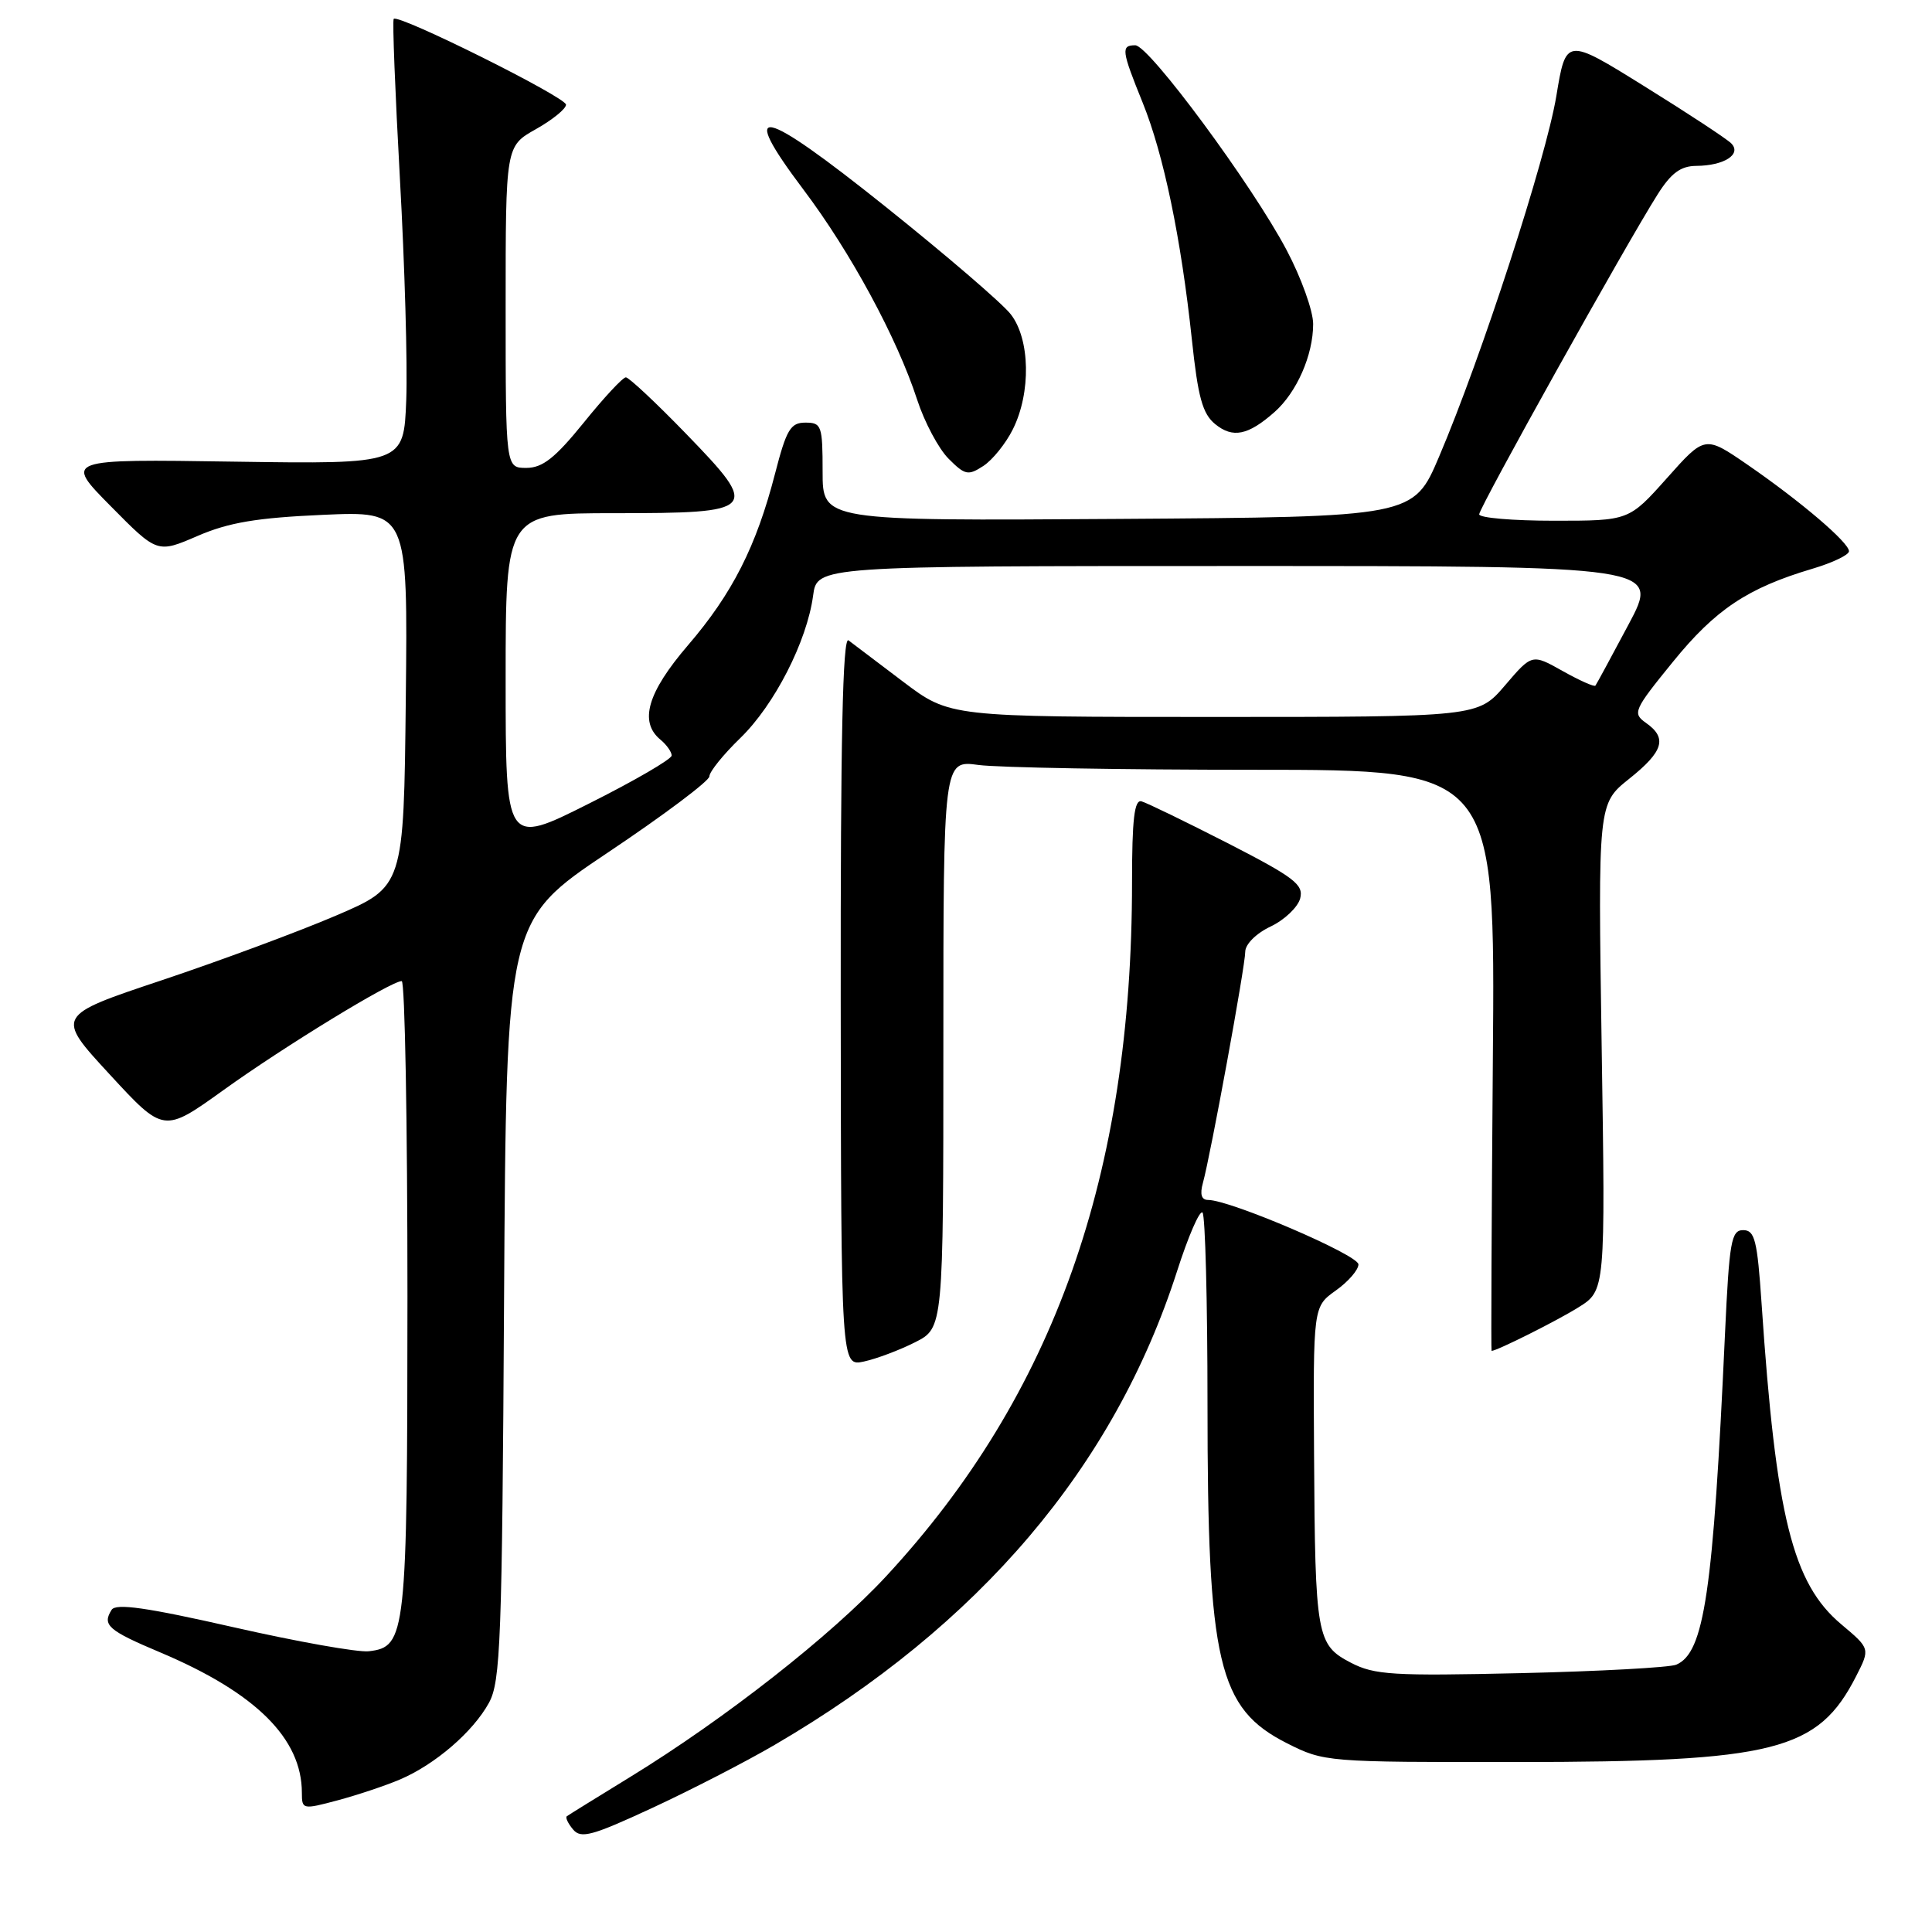 <?xml version="1.0" encoding="UTF-8" standalone="no"?>
<!DOCTYPE svg PUBLIC "-//W3C//DTD SVG 1.1//EN" "http://www.w3.org/Graphics/SVG/1.1/DTD/svg11.dtd" >
<svg xmlns="http://www.w3.org/2000/svg" xmlns:xlink="http://www.w3.org/1999/xlink" version="1.1" viewBox="0 0 256 256">
 <g >
 <path fill="currentColor"
d=" M 102.64 231.21 C 129.80 215.35 147.63 194.37 155.96 168.46 C 157.45 163.81 158.97 160.31 159.34 160.67 C 159.70 161.04 160.00 172.45 160.00 186.03 C 160.00 220.40 161.40 226.38 170.55 231.00 C 175.45 233.47 175.77 233.50 201.00 233.48 C 235.21 233.46 240.89 232.02 245.95 222.10 C 247.81 218.45 247.81 218.45 243.98 215.23 C 237.52 209.81 235.32 200.95 233.42 172.75 C 232.85 164.32 232.52 163.00 230.98 163.00 C 229.40 163.00 229.14 164.47 228.57 176.75 C 227.00 211.03 225.83 219.00 222.11 220.58 C 221.23 220.95 211.95 221.46 201.50 221.70 C 184.56 222.09 182.12 221.94 179.00 220.32 C 174.46 217.96 174.26 216.86 174.12 192.82 C 174.00 173.14 174.00 173.14 177.00 171.00 C 178.65 169.83 180.00 168.27 180.00 167.54 C 180.00 166.29 163.00 159.00 160.08 159.00 C 159.20 159.00 158.97 158.26 159.39 156.75 C 160.41 153.06 165.00 128.01 165.00 126.12 C 165.00 125.12 166.44 123.68 168.36 122.77 C 170.21 121.89 171.97 120.21 172.28 119.05 C 172.76 117.21 171.51 116.26 162.67 111.72 C 157.07 108.86 151.94 106.37 151.25 106.18 C 150.31 105.93 150.00 108.55 150.00 116.89 C 150.00 155.63 139.66 184.84 117.45 208.83 C 110.18 216.68 96.10 227.73 83.50 235.46 C 79.10 238.16 75.32 240.50 75.11 240.66 C 74.89 240.82 75.26 241.61 75.93 242.41 C 76.97 243.67 78.45 243.26 86.45 239.55 C 91.58 237.17 98.86 233.42 102.64 231.21 Z  M 53.00 235.79 C 57.65 233.81 62.68 229.48 64.79 225.63 C 66.33 222.81 66.53 217.47 66.79 172.24 C 67.09 121.98 67.09 121.98 80.54 112.97 C 87.94 108.02 94.00 103.47 94.00 102.87 C 94.00 102.26 95.84 99.98 98.10 97.79 C 102.63 93.39 106.92 84.99 107.74 78.93 C 108.26 75.00 108.26 75.00 164.09 75.00 C 219.92 75.00 219.92 75.00 215.79 82.75 C 213.52 87.01 211.55 90.66 211.40 90.85 C 211.25 91.04 209.30 90.17 207.07 88.92 C 203.00 86.63 203.00 86.63 199.42 90.82 C 195.84 95.00 195.84 95.00 160.85 95.00 C 125.85 95.00 125.85 95.00 119.67 90.33 C 116.28 87.76 113.02 85.30 112.43 84.85 C 111.66 84.28 111.37 98.15 111.40 132.55 C 111.45 181.06 111.45 181.06 114.47 180.41 C 116.14 180.05 119.19 178.90 121.25 177.86 C 125.00 175.96 125.00 175.96 125.00 138.34 C 125.00 100.73 125.00 100.73 129.64 101.36 C 132.19 101.71 148.65 102.00 166.20 102.00 C 198.13 102.00 198.13 102.00 197.81 140.50 C 197.64 161.68 197.56 179.00 197.64 179.00 C 198.34 179.00 206.27 175.03 209.12 173.25 C 212.73 171.01 212.73 171.01 212.23 138.75 C 211.74 106.50 211.74 106.50 215.87 103.20 C 220.43 99.56 220.96 97.79 218.09 95.78 C 216.29 94.51 216.47 94.09 221.66 87.71 C 227.30 80.76 231.57 77.91 240.16 75.36 C 242.82 74.57 245.00 73.53 245.00 73.04 C 245.00 71.89 238.60 66.43 231.53 61.56 C 225.91 57.70 225.91 57.70 220.88 63.35 C 215.84 69.00 215.84 69.00 205.92 69.00 C 200.46 69.00 196.00 68.62 196.00 68.15 C 196.00 67.26 215.54 32.22 219.65 25.75 C 221.44 22.92 222.70 22.00 224.76 21.98 C 228.46 21.96 230.83 20.43 229.39 18.99 C 228.79 18.39 223.62 14.99 217.90 11.44 C 207.50 4.97 207.50 4.97 206.22 12.74 C 204.84 21.04 196.30 47.33 190.69 60.50 C 187.29 68.50 187.29 68.50 148.14 68.76 C 109.00 69.02 109.00 69.02 109.00 62.51 C 109.00 56.40 108.86 56.00 106.72 56.00 C 104.75 56.00 104.21 56.90 102.70 62.75 C 100.21 72.40 97.05 78.64 91.16 85.50 C 85.79 91.76 84.66 95.64 87.50 98.00 C 88.33 98.68 89.00 99.64 89.00 100.11 C 89.00 100.59 84.05 103.47 78.00 106.50 C 67.00 112.02 67.00 112.02 67.00 90.01 C 67.00 68.00 67.00 68.00 81.38 68.00 C 100.43 68.00 100.76 67.64 90.94 57.51 C 86.94 53.38 83.33 50.00 82.93 50.00 C 82.52 50.00 80.01 52.70 77.35 56.00 C 73.55 60.69 71.90 61.99 69.75 62.00 C 67.00 62.00 67.00 62.00 67.00 40.68 C 67.00 19.37 67.00 19.37 71.00 17.12 C 73.20 15.88 75.00 14.42 75.00 13.87 C 75.00 12.88 52.83 1.84 52.17 2.50 C 51.98 2.68 52.36 12.21 52.99 23.67 C 53.63 35.13 54.01 48.33 53.83 53.00 C 53.50 61.50 53.50 61.50 31.00 61.17 C 8.50 60.83 8.50 60.83 14.67 67.07 C 20.84 73.32 20.84 73.32 26.17 71.02 C 30.31 69.23 34.02 68.61 42.77 68.22 C 54.04 67.72 54.04 67.72 53.77 92.60 C 53.50 117.48 53.50 117.48 44.50 121.33 C 39.55 123.45 29.17 127.30 21.43 129.89 C 7.36 134.59 7.36 134.59 14.53 142.36 C 21.69 150.13 21.69 150.13 29.60 144.45 C 37.62 138.68 51.82 130.00 53.23 130.00 C 53.65 130.00 53.99 148.79 53.99 171.75 C 53.97 216.79 53.81 218.22 48.87 218.80 C 47.45 218.97 39.37 217.53 30.92 215.61 C 19.43 213.00 15.36 212.42 14.79 213.31 C 13.51 215.33 14.32 216.04 21.25 218.96 C 33.89 224.30 40.00 230.36 40.00 237.56 C 40.00 239.77 40.11 239.79 44.75 238.55 C 47.36 237.85 51.08 236.61 53.00 235.79 Z  M 134.20 56.90 C 136.64 52.04 136.50 44.91 133.92 41.63 C 132.78 40.17 125.31 33.76 117.33 27.38 C 100.71 14.09 97.68 13.46 106.45 25.11 C 112.71 33.41 118.87 44.80 121.52 52.94 C 122.49 55.93 124.37 59.46 125.69 60.78 C 127.87 62.97 128.29 63.05 130.30 61.74 C 131.51 60.95 133.27 58.77 134.20 56.90 Z  M 168.88 54.60 C 171.83 51.99 174.00 47.05 174.00 42.93 C 174.00 41.20 172.42 36.80 170.49 33.15 C 165.91 24.48 152.25 6.00 150.43 6.00 C 148.52 6.00 148.60 6.67 151.40 13.58 C 154.19 20.46 156.50 31.58 157.93 45.00 C 158.74 52.65 159.34 54.83 161.02 56.20 C 163.35 58.10 165.38 57.69 168.88 54.60 Z "/>
</g>
</svg>